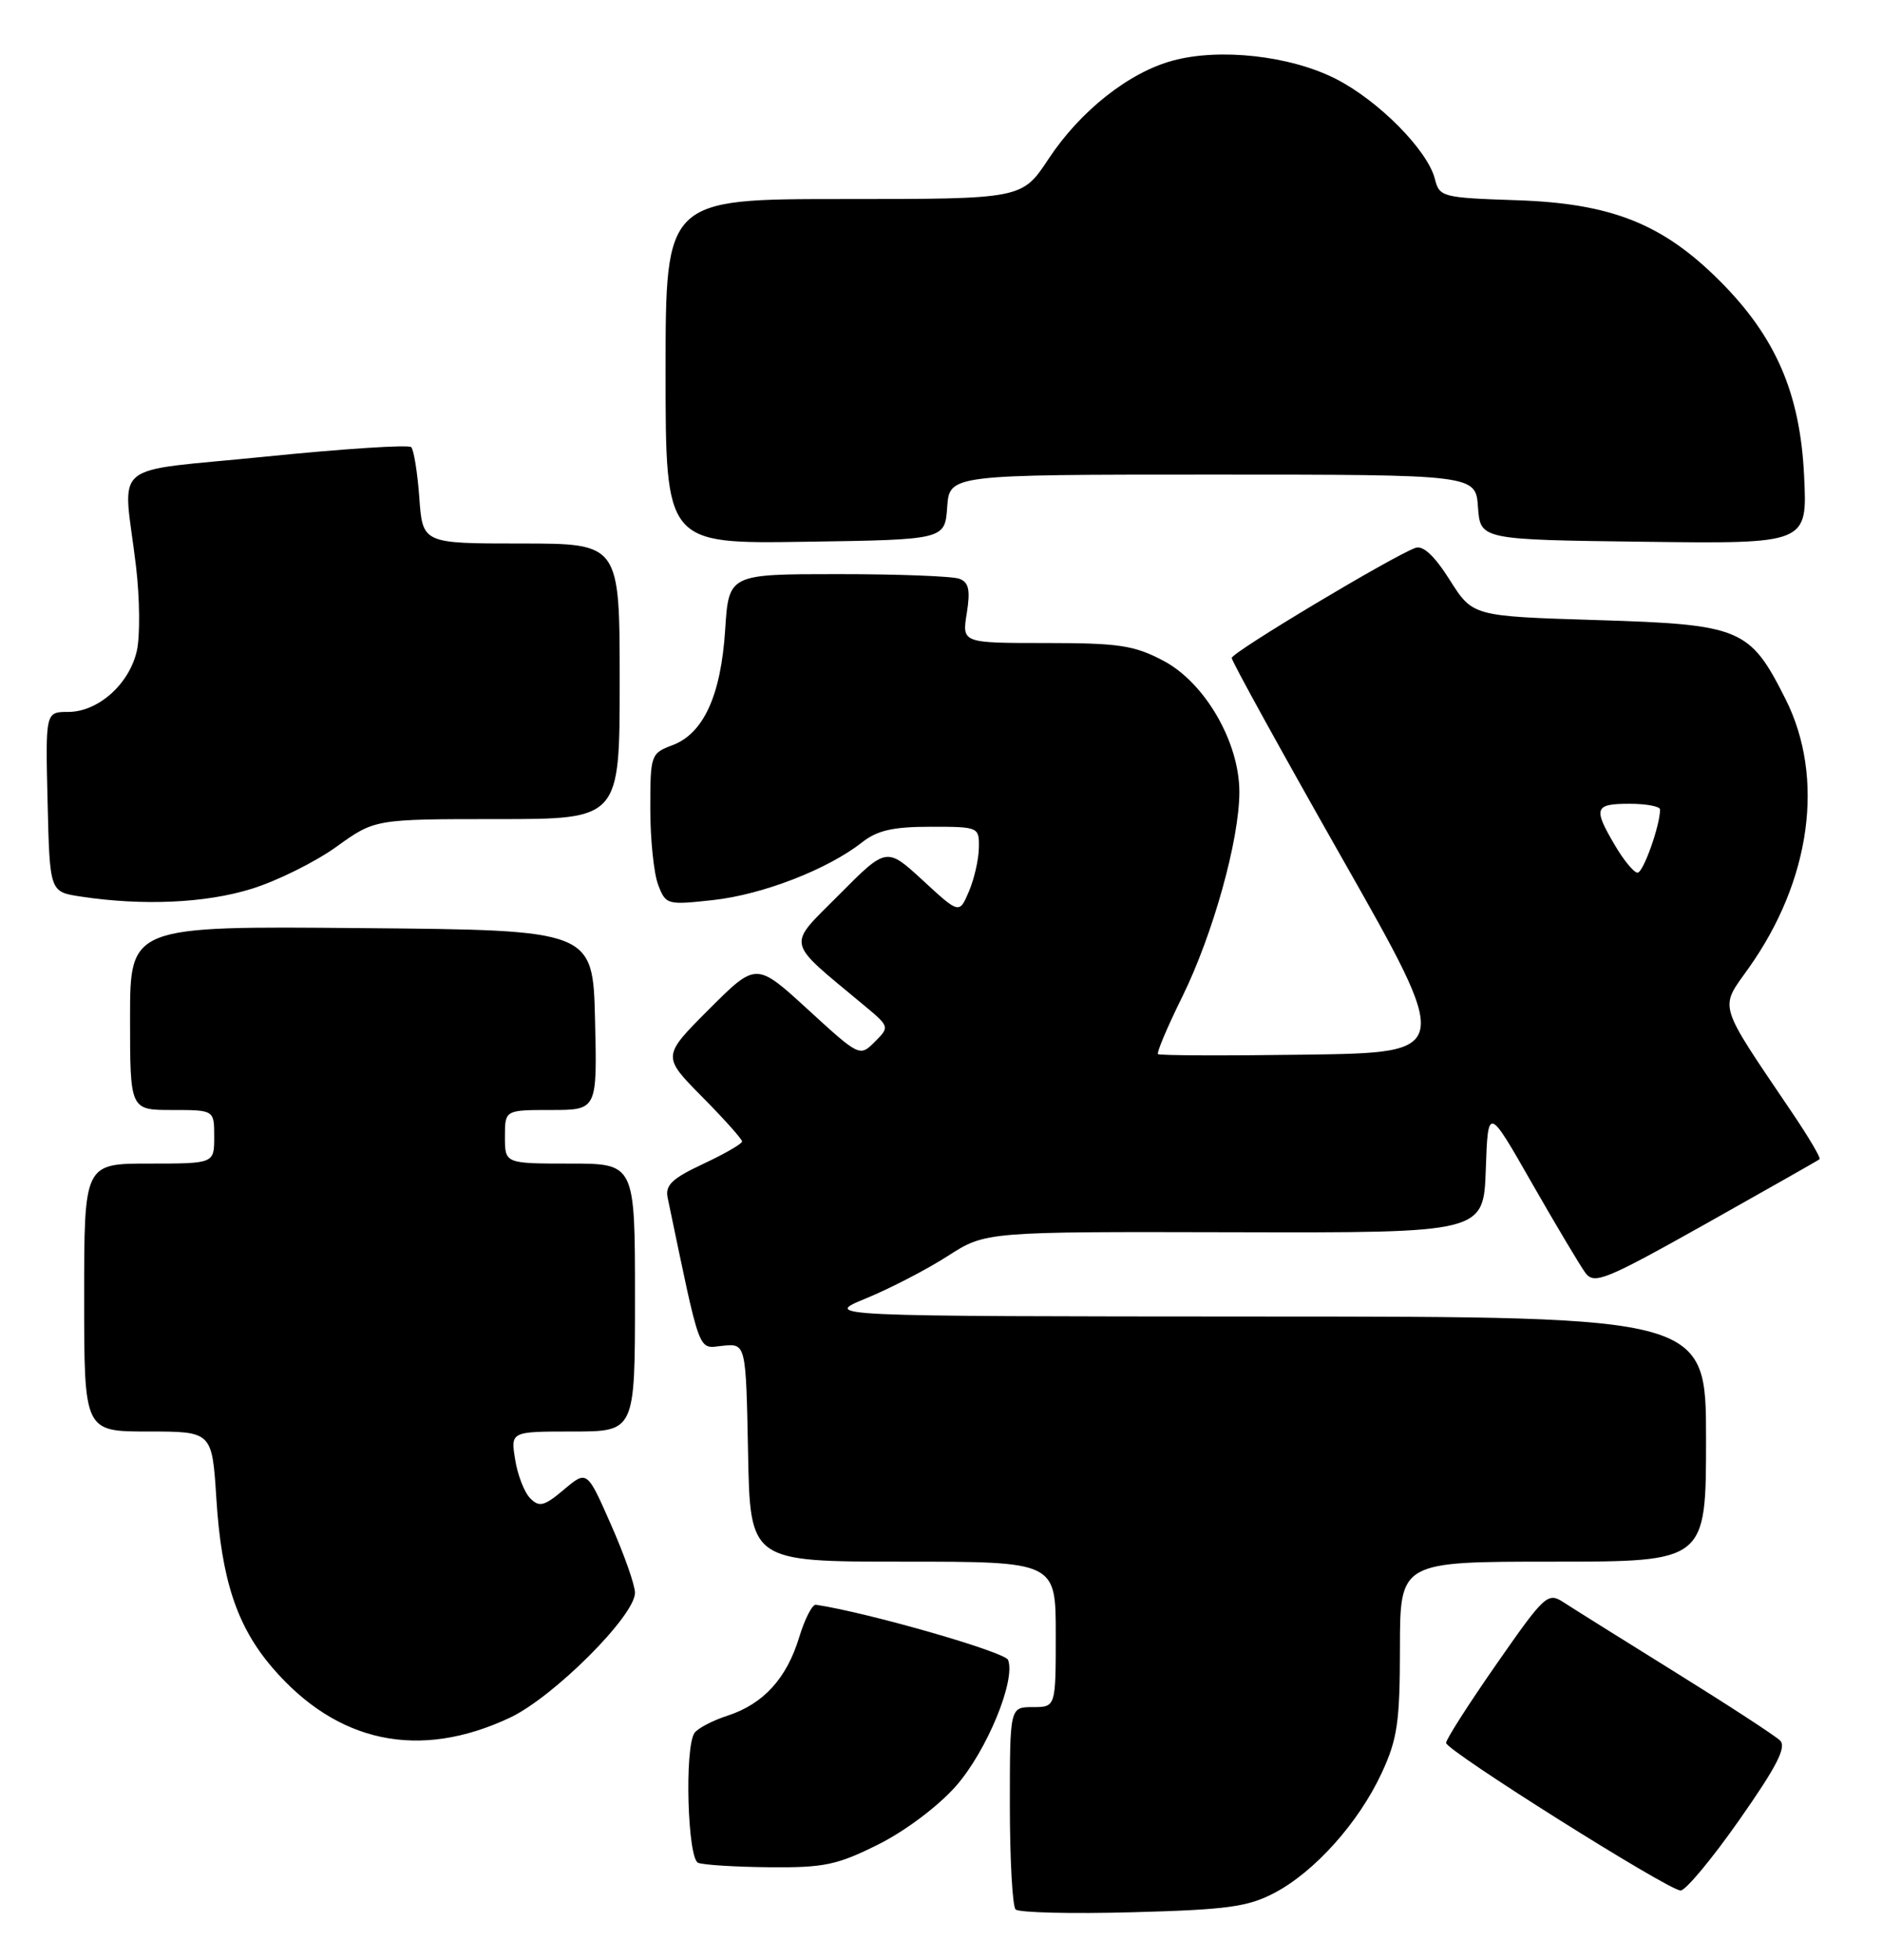 <?xml version="1.0" encoding="UTF-8" standalone="no"?>
<!DOCTYPE svg PUBLIC "-//W3C//DTD SVG 1.1//EN" "http://www.w3.org/Graphics/SVG/1.1/DTD/svg11.dtd" >
<svg xmlns="http://www.w3.org/2000/svg" xmlns:xlink="http://www.w3.org/1999/xlink" version="1.1" viewBox="0 0 246 256">
 <g >
 <path fill="currentColor"
d=" M 166.57 247.28 C 171.83 244.52 177.57 238.12 180.59 231.64 C 182.66 227.18 182.98 225.00 182.99 215.25 C 183.00 204.00 183.00 204.00 203.00 204.00 C 223.00 204.00 223.00 204.00 223.00 188.00 C 223.00 172.00 223.00 172.00 165.25 171.98 C 107.50 171.95 107.50 171.95 113.22 169.60 C 116.36 168.31 121.17 165.82 123.89 164.07 C 128.84 160.89 128.84 160.89 161.38 160.97 C 193.92 161.05 193.92 161.05 194.21 152.78 C 194.50 144.50 194.50 144.50 200.23 154.54 C 203.39 160.06 206.54 165.34 207.23 166.28 C 208.39 167.82 209.80 167.25 223.00 159.85 C 230.97 155.37 237.65 151.59 237.84 151.43 C 238.03 151.28 236.41 148.53 234.24 145.33 C 224.39 130.75 224.73 131.87 228.56 126.48 C 236.72 115.01 238.56 101.59 233.39 91.32 C 228.72 82.05 227.60 81.58 208.68 81.00 C 192.50 80.50 192.50 80.50 189.50 75.76 C 187.50 72.60 186.01 71.21 185.01 71.57 C 181.90 72.72 161.00 85.23 161.00 85.95 C 161.00 86.37 167.49 98.14 175.42 112.10 C 189.85 137.50 189.85 137.50 170.78 137.77 C 160.29 137.92 151.55 137.89 151.36 137.70 C 151.17 137.51 152.60 134.12 154.55 130.18 C 158.56 122.03 162.00 109.70 162.00 103.45 C 162.00 96.95 157.51 89.19 152.08 86.32 C 148.25 84.30 146.27 84.00 136.71 84.00 C 125.74 84.00 125.74 84.00 126.37 80.11 C 126.85 77.08 126.64 76.07 125.41 75.61 C 124.55 75.27 117.41 75.00 109.55 75.00 C 95.26 75.00 95.26 75.00 94.79 82.25 C 94.24 90.83 91.97 95.81 87.91 97.34 C 85.07 98.41 85.00 98.60 85.00 105.65 C 85.00 109.62 85.46 114.08 86.02 115.56 C 87.03 118.20 87.17 118.24 93.27 117.57 C 99.72 116.85 108.20 113.56 112.69 110.03 C 114.67 108.47 116.75 108.00 121.63 108.00 C 127.92 108.00 128.00 108.03 127.95 110.75 C 127.93 112.26 127.34 114.83 126.65 116.45 C 125.39 119.40 125.39 119.40 120.64 115.02 C 115.88 110.64 115.88 110.64 109.69 116.87 C 102.79 123.81 102.54 122.67 112.93 131.32 C 116.29 134.12 116.30 134.14 114.34 136.10 C 112.38 138.06 112.34 138.04 105.61 131.88 C 98.84 125.68 98.84 125.68 92.69 131.83 C 86.54 137.98 86.54 137.98 91.77 143.27 C 94.65 146.18 97.00 148.81 97.00 149.11 C 97.00 149.41 94.72 150.73 91.92 152.04 C 87.85 153.94 86.93 154.82 87.27 156.46 C 91.67 177.48 91.16 176.13 94.47 175.80 C 97.50 175.50 97.50 175.50 97.78 189.75 C 98.05 204.00 98.05 204.00 118.03 204.00 C 138.00 204.00 138.00 204.00 138.00 213.50 C 138.00 223.00 138.00 223.00 135.00 223.00 C 132.00 223.00 132.00 223.00 132.00 235.83 C 132.00 242.89 132.34 249.01 132.75 249.43 C 133.16 249.85 140.03 250.02 148.00 249.80 C 160.38 249.47 163.10 249.10 166.57 247.28 Z  M 227.34 237.75 C 232.26 230.74 233.55 228.22 232.67 227.36 C 232.02 226.73 225.88 222.73 219.00 218.46 C 212.12 214.19 205.54 210.07 204.36 209.30 C 202.31 207.97 201.90 208.35 195.61 217.38 C 191.97 222.60 189.01 227.23 189.02 227.68 C 189.04 228.68 218.02 246.91 219.67 246.96 C 220.32 246.98 223.77 242.84 227.34 237.75 Z  M 114.81 240.94 C 118.35 239.17 122.64 235.94 124.96 233.31 C 128.97 228.75 132.79 219.51 131.77 216.84 C 131.37 215.79 113.45 210.65 106.65 209.63 C 106.18 209.56 105.20 211.46 104.47 213.86 C 102.83 219.26 99.79 222.59 95.10 224.12 C 93.12 224.76 91.17 225.79 90.77 226.39 C 89.46 228.36 89.87 242.78 91.25 243.34 C 91.94 243.62 96.14 243.88 100.59 243.92 C 107.70 243.99 109.42 243.63 114.81 240.94 Z  M 66.68 224.37 C 72.37 221.68 83.00 211.07 83.00 208.07 C 83.00 207.07 81.59 203.06 79.86 199.16 C 76.73 192.05 76.73 192.05 73.71 194.59 C 71.15 196.75 70.49 196.92 69.32 195.74 C 68.55 194.98 67.66 192.71 67.34 190.68 C 66.74 187.00 66.74 187.00 74.87 187.00 C 83.00 187.00 83.00 187.00 83.00 169.50 C 83.00 152.00 83.00 152.00 74.50 152.00 C 66.00 152.00 66.00 152.00 66.00 148.50 C 66.00 145.00 66.00 145.00 72.03 145.00 C 78.06 145.00 78.06 145.00 77.78 133.25 C 77.50 121.50 77.50 121.50 47.25 121.24 C 17.00 120.97 17.00 120.97 17.00 132.99 C 17.00 145.00 17.00 145.00 22.50 145.00 C 28.00 145.00 28.00 145.00 28.00 148.50 C 28.00 152.00 28.00 152.00 19.50 152.00 C 11.00 152.00 11.00 152.00 11.00 169.50 C 11.00 187.00 11.00 187.00 19.36 187.00 C 27.72 187.00 27.72 187.00 28.28 195.75 C 28.94 206.32 30.96 212.43 35.57 217.81 C 44.03 227.70 54.80 229.97 66.68 224.37 Z  M 32.88 116.11 C 36.22 115.08 41.21 112.60 43.98 110.61 C 49.00 107.00 49.00 107.00 65.00 107.00 C 81.00 107.00 81.00 107.00 81.00 89.00 C 81.00 71.00 81.00 71.00 68.12 71.00 C 55.24 71.00 55.24 71.00 54.81 65.02 C 54.57 61.73 54.09 58.76 53.75 58.41 C 53.40 58.07 44.88 58.62 34.81 59.64 C 13.84 61.77 16.10 59.86 17.78 74.00 C 18.27 78.12 18.32 83.08 17.89 85.00 C 16.91 89.37 12.83 93.00 8.91 93.00 C 5.94 93.00 5.94 93.00 6.22 104.75 C 6.50 116.50 6.50 116.50 10.50 117.11 C 18.65 118.35 26.88 117.98 32.88 116.11 Z  M 123.81 66.25 C 124.11 62.00 124.11 62.00 158.50 62.00 C 192.89 62.00 192.89 62.00 193.19 66.25 C 193.50 70.50 193.50 70.50 214.87 70.77 C 236.25 71.04 236.25 71.04 235.82 62.19 C 235.31 51.39 232.12 44.02 224.80 36.70 C 217.34 29.24 210.65 26.58 198.34 26.16 C 188.52 25.83 188.15 25.74 187.56 23.39 C 186.62 19.63 180.17 13.12 174.58 10.29 C 168.65 7.28 159.43 6.25 153.29 7.92 C 147.55 9.47 141.19 14.50 137.05 20.77 C 133.59 26.00 133.59 26.00 110.30 26.00 C 87.00 26.00 87.00 26.00 87.00 48.52 C 87.00 71.05 87.00 71.05 105.25 70.77 C 123.50 70.50 123.50 70.50 123.81 66.25 Z  M 211.10 110.44 C 208.22 105.56 208.41 105.00 213.00 105.00 C 215.20 105.00 217.00 105.34 216.99 105.75 C 216.98 107.87 214.79 114.00 214.05 114.00 C 213.58 114.00 212.25 112.40 211.10 110.44 Z "/>
</g>
</svg>
